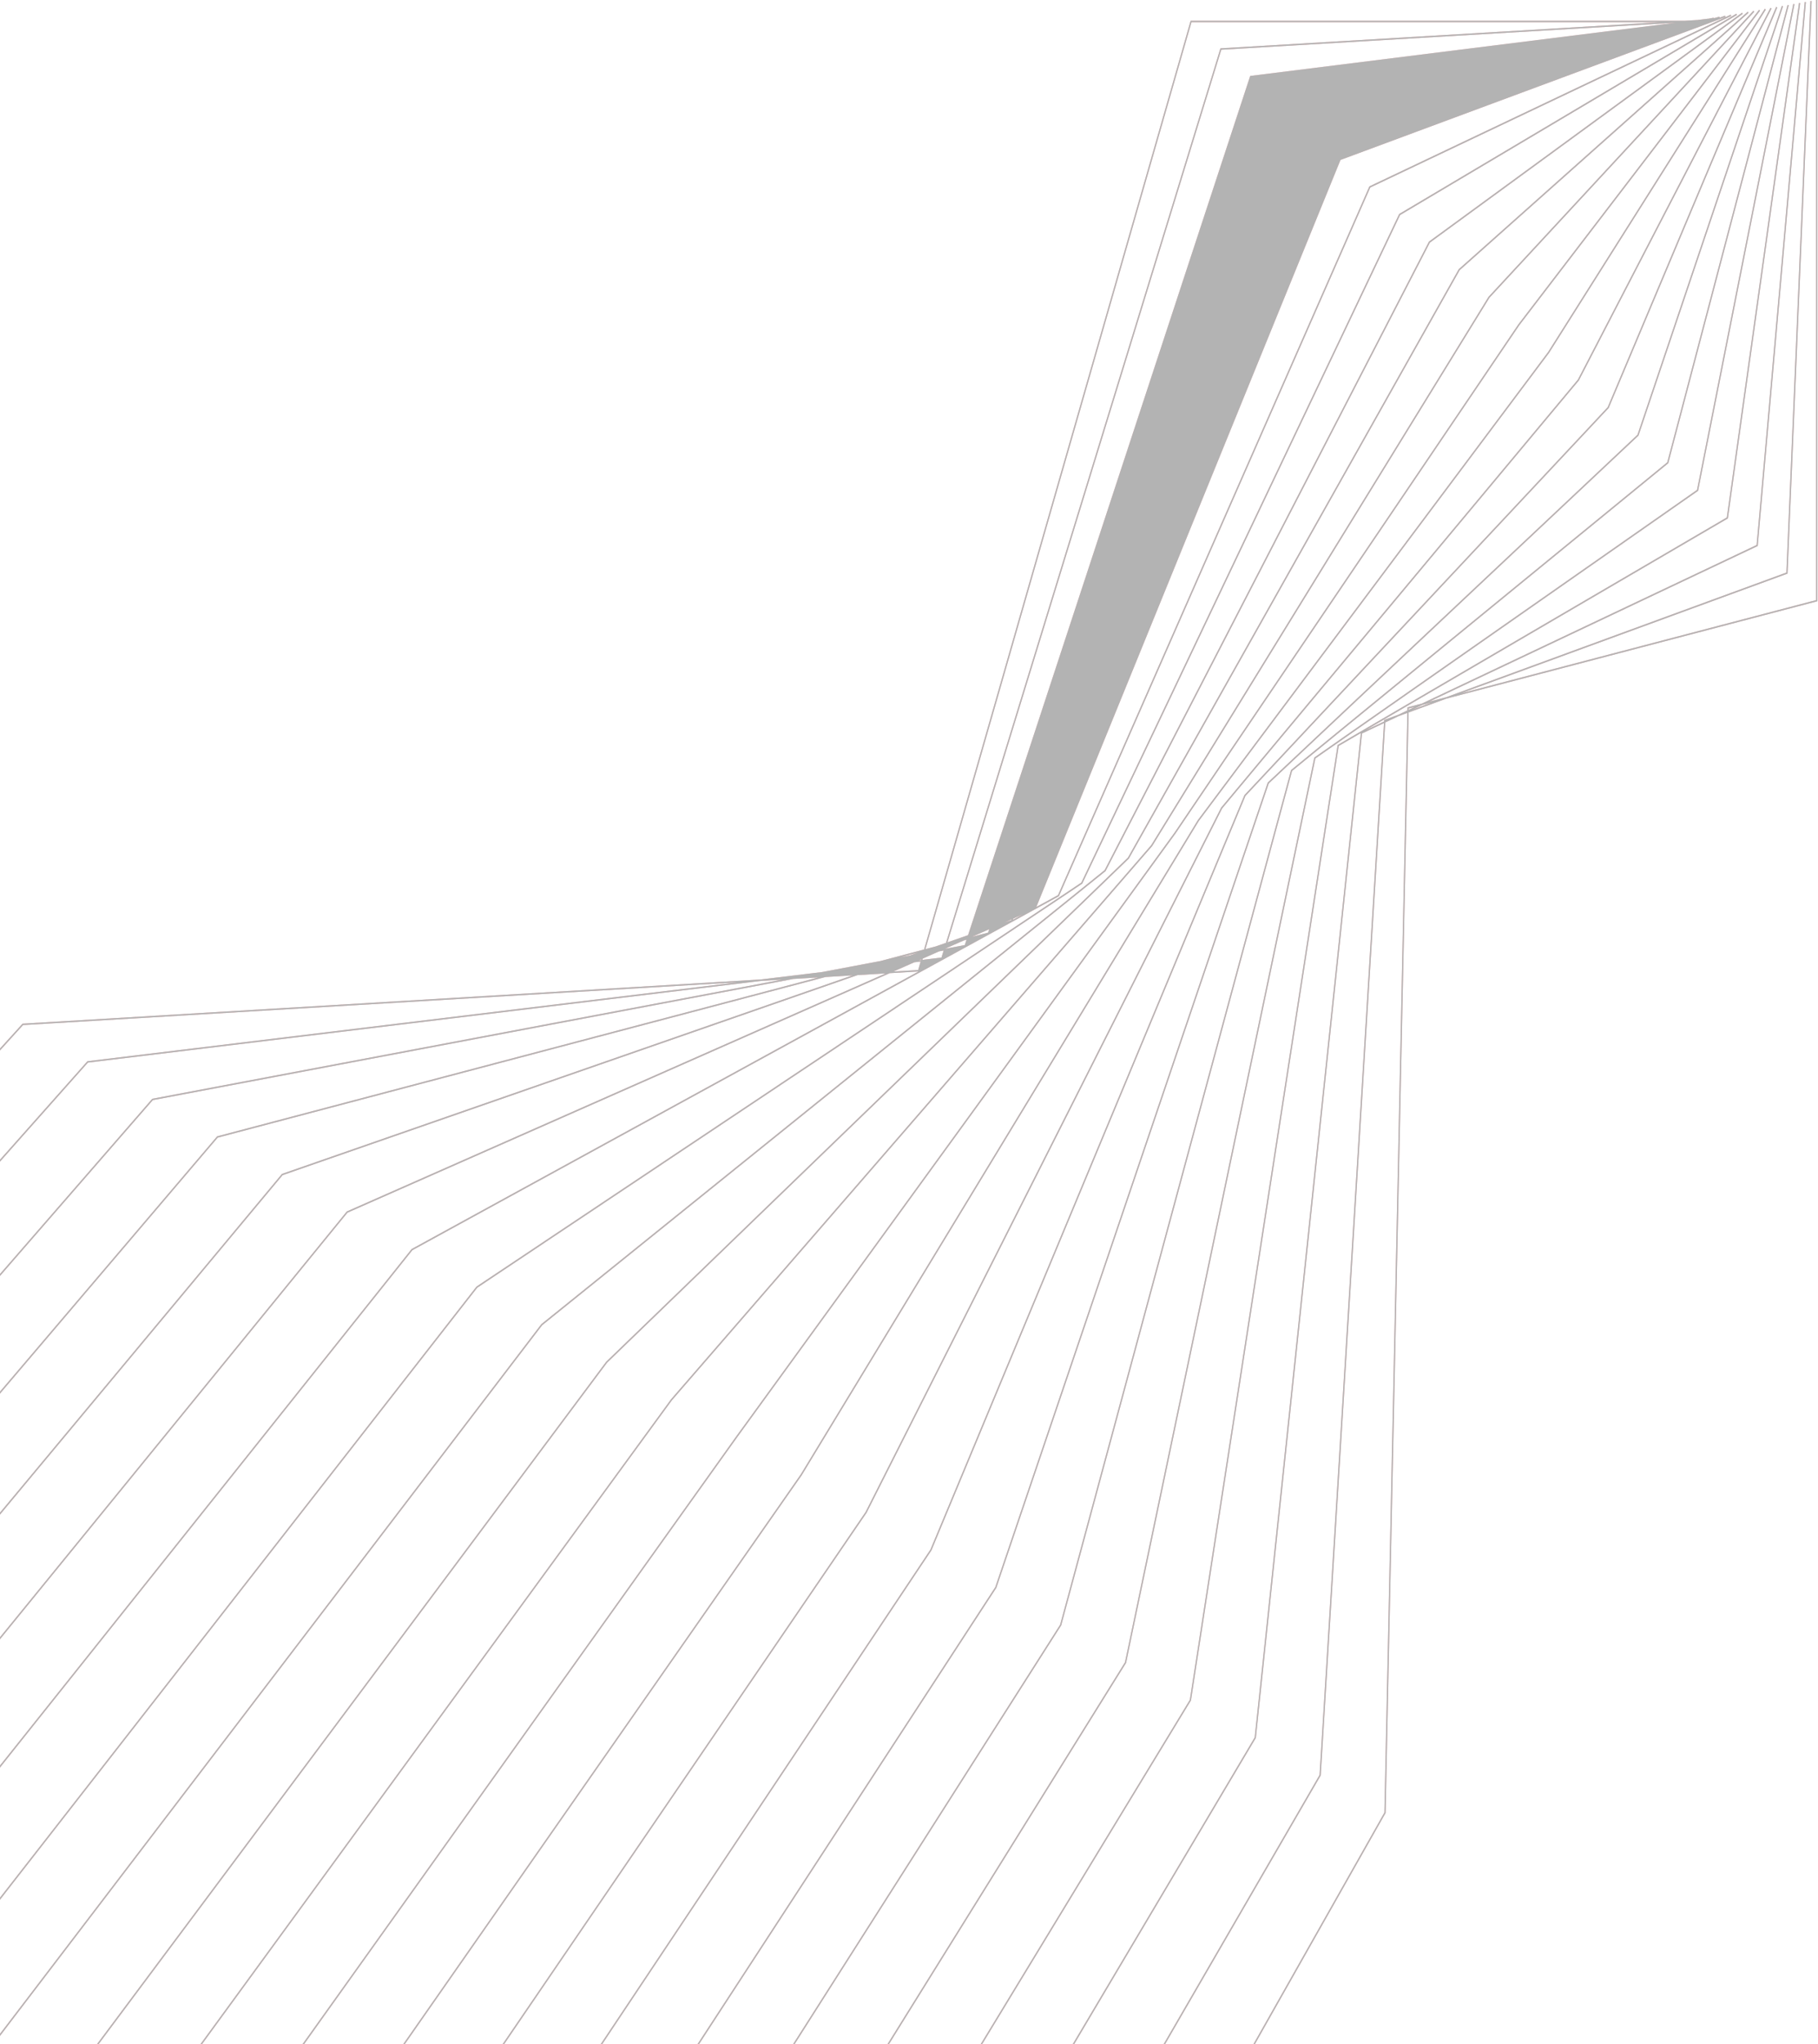 <svg
      xmlns="http://www.w3.org/2000/svg"
      width="1438"
      height="1616"
      fill="none"
      viewBox="0 0 1438 1616"
    >
      <g opacity="0.3">
        <path
          fill="#D90816"
          fillRule="evenodd"
          d="M1436.52 0v474.373l-281.24 73.772 258.64-94.707L1432.98.835 1432 .78l-19.03 451.821-269.09 98.534-13.46 3.531 259.91-123.056 38.12-429.938-.97-.114-38.06 429.266-264.78 125.358-11.35 2.978-.06 2.422-7.22 3.419-11.15 4.082-.07 1.232-14.62 6.923 286.58-167.452 57.18-407.274-.97-.18-57.1 406.708-307.84 179.873L941.116 1343.7 185.381 2586.98l.805.64 755.858-1243.48L1058.9 589.664l17.5-10.223-83.985 793.949-743.641 1252.76.811.63L993.361 1373.8l83.989-794.007 17.36-8.221-50.99 831.508-731.553 1262.24.817.62 731.696-1262.48 51.05-832.368 10.62-5.03 6.84-2.506-18.17 869.214-719.46 1271.72.823.61 719.607-1271.98 18.19-869.927 29.96-10.968 293.36-76.952V0h-.98zm-311.58 557.261l7.8-2.046-15.35 5.62 7.55-3.574zm-5.78 1.516l-4.93 2.335.02-1.047 4.91-1.288z"
          clipRule="evenodd"
        ></path>
        <path
          fill="url(#paint0_linear_1182_17990)"
          fillRule="evenodd"
          d="M1436.52 0v474.373l-281.24 73.772 258.64-94.707L1432.98.835 1432 .78l-19.03 451.821-269.09 98.534-13.46 3.531 259.91-123.056 38.12-429.938-.97-.114-38.06 429.266-264.78 125.358-11.35 2.978-.06 2.422-7.22 3.419-11.15 4.082-.07 1.232-14.62 6.923 286.58-167.452 57.18-407.274-.97-.18-57.1 406.708-307.84 179.873L941.116 1343.7 185.381 2586.98l.805.64 755.858-1243.48L1058.9 589.664l17.5-10.223-83.985 793.949-743.641 1252.76.811.63L993.361 1373.8l83.989-794.007 17.36-8.221-50.99 831.508-731.553 1262.24.817.62 731.696-1262.48 51.05-832.368 10.62-5.03 6.84-2.506-18.17 869.214-719.46 1271.72.823.61 719.607-1271.98 18.19-869.927 29.96-10.968 293.36-76.952V0h-.98zm-311.58 557.261l7.8-2.046-15.35 5.62 7.55-3.574zm-5.78 1.516l-4.93 2.335.02-1.047 4.91-1.288z"
          clipRule="evenodd"
        ></path>
        <path
          fill="#D90816"
          d="M1418.44 3.105l-76.13 384.148-302.72 211.568L889.817 1314 121.988 2547.81l.799.65 767.939-1233.98 149.724-714.938 302.72-211.573L1419.4 3.356l-.96-.251z"
        ></path>
        <path
          fill="url(#paint1_linear_1182_17990)"
          d="M1418.44 3.105l-76.13 384.148-302.72 211.568L889.817 1314 121.988 2547.81l.799.65 767.939-1233.98 149.724-714.938 302.72-211.573L1419.4 3.356l-.96-.251z"
        ></path>
        <path
          fill="#D90816"
          d="M1413.93 3.874l-95.18 361.585-297.58 243.265-182.651 675.586L58.595 2508.64l.792.66 780.021-1224.48 182.602-675.397 297.58-243.268 95.28-361.954-.94-.327z"
        ></path>
        <path
          fill="url(#paint2_linear_1182_17990)"
          d="M1413.93 3.874l-95.18 361.585-297.58 243.265-182.651 675.586L58.595 2508.64l.792.66 780.021-1224.48 182.602-675.397 297.58-243.268 95.28-361.954-.94-.327z"
        ></path>
        <path
          fill="#D90816"
          d="M1409.42 4.641l-114.22 339.02-292.46 274.962-215.518 635.987L0 2462.11v1.88l788.088-1208.82 215.472-635.862 292.46-274.961L1410.33 5.049l-.91-.408z"
        ></path>
        <path
          fill="url(#paint3_linear_1182_17990)"
          d="M1409.42 4.641l-114.22 339.02-292.46 274.962-215.518 635.987L0 2462.11v1.88l788.088-1208.82 215.472-635.862 292.46-274.961L1410.33 5.049l-.91-.408z"
        ></path>
        <path
          fill="#D90816"
          fillRule="evenodd"
          d="M0 828.83l17.824-19.64 584.202-34.953 48.391-5.87 46.053-8.707 34.44-9.096 210.837-734.17h391.203l9.88-.586 8.21-1.026v.085l4.49-.888.06.436 4.43-1.236.17.806 4.31-1.602.31 1.074-304.52 112.978-240.58 590.519 17.151-9.386 246.289-560.233 285.84-135.743.37 1.042-285.5 135.584-246.274 560.203-511.408 279.842L0 1397.24v-1.67l325.584-408.231L726.58 767.914l-22.848 1.367-428.878 189.324L0 1295.81v-1.65l274.292-336.516 426.273-188.173-22.244 1.331L223.53 928.945 0 1197.31v-1.64l222.999-267.719 451.228-156.904-21.313 1.275-480.707 126.963L0 1101.62V1100l171.706-201.741 475.541-125.598-19.742 1.181-506.621 95.78L0 1008.64v-1.6l120.413-138.472 498.243-94.197-16.554.991-532.54 64.598L0 918.262v-1.58l69.119-77.803 514.526-62.413L18.24 810.295 0 830.394v-1.564zm818.427-111.388l-16.361 7.222 234.654-620.012 320.11-89.42-297.25 110.28-241.153 591.93zm-9.406 5.361l-7.504 3.312-.379 1.001 7.883-4.313zm-8.24 2.429l-16.523 7.293L1013.15 82.87l333.9-66.068-311.03 86.886-235.239 621.544zm-17.777 7.847l-1.524.673-14.606 5.079L989.588 61.087l347.062-43.373-324.2 64.15L783.004 733.08zm-16.568 7.083l2.465-.857-2.554 1.127.089-.27zm-1.184.412l-.132.4-3.129 1.381-7.744 2.045 11.005-3.826zm-16.48 6.43l6.69-1.767-7.111 3.139.421-1.372zm-1.133.299l-.492 1.605-4.642 2.049-11.287 2.134.218-.759 8.964-3.117 7.239-1.912zm-16.768 6.997l7.103-1.343-7.693 3.396.59-2.053zm-1.093.206l-.681 2.369-6.082 2.685-18.991 2.304 15.684-5.454 10.07-1.904zm-1.078 3.754l-1.91.842 1.728-.209.182-.633zm-29.687 5.346l20.458-2.481-15.945 7.039-21.28 1.273 16.767-5.831zm24.234-2.939l-16.554 7.307 19.553-1.17 1.934-6.736-4.933.599zm6.005-.729l15.294-1.855-17.514 9.584 2.22-7.729zm33.077-11.586l-16.791 9.189 1.959-6.385 14.832-2.804zm-15.937 3.013l-3.629.686-12.879 5.686-.295 1.026 15.094-1.831 1.709-5.567zm1.53-1.591l-.052.168 15.25-2.883 1.384-4.21-2.225.588-14.357 6.337zm16.133-2.366l1.598-4.863 14.089-3.721-15.687 8.584zm32.177-17.607l-13.644 7.466 1.092-3.102 12.552-4.364zm-13.759 4.784l-.674.234-12.991 5.735 12.748-3.367.917-2.602zm17.758-7.902l-5.853 2.583 5.614-1.952.239-.631zm-106.424 37.555l-15.656 5.444-19.707 1.179 16.34-4.316 19.023-2.307zm-27.13 3.291l-13.9 3.671-16.529.989 14.302-2.704 16.127-1.956zm-33.004 4.003l-6.274 1.186-6.916.414 13.19-1.6zm40.948-6.101l-7.327.888 13.941-2.635-6.614 1.747zm8.107-.984l13.931-3.679 15.62-2.953-13.461 4.681-16.09 1.951zm47.397-11.15l-3.21.607 3.372-1.172-.162.565zm-10.639 2.012l6.815-2.37-14.407 3.805 7.592-1.435zm222.97-737.787L732.029 750.268l8.119-2.144 8.104-2.818L965.315 38.217l348.635-20.695H942.456zm23.566 21.783L749.418 744.901l16.271-5.658L988.883 60.041 1325.61 17.96 966.022 39.305z"
          clipRule="evenodd"
        ></path>
        <path
          fill="url(#paint4_linear_1182_17990)"
          fillRule="evenodd"
          d="M0 828.83l17.824-19.64 584.202-34.953 48.391-5.87 46.053-8.707 34.44-9.096 210.837-734.17h391.203l9.88-.586 8.21-1.026v.085l4.49-.888.06.436 4.43-1.236.17.806 4.31-1.602.31 1.074-304.52 112.978-240.58 590.519 17.151-9.386 246.289-560.233 285.84-135.743.37 1.042-285.5 135.584-246.274 560.203-511.408 279.842L0 1397.24v-1.67l325.584-408.231L726.58 767.914l-22.848 1.367-428.878 189.324L0 1295.81v-1.65l274.292-336.516 426.273-188.173-22.244 1.331L223.53 928.945 0 1197.31v-1.64l222.999-267.719 451.228-156.904-21.313 1.275-480.707 126.963L0 1101.62V1100l171.706-201.741 475.541-125.598-19.742 1.181-506.621 95.78L0 1008.64v-1.6l120.413-138.472 498.243-94.197-16.554.991-532.54 64.598L0 918.262v-1.58l69.119-77.803 514.526-62.413L18.24 810.295 0 830.394v-1.564zm818.427-111.388l-16.361 7.222 234.654-620.012 320.11-89.42-297.25 110.28-241.153 591.93zm-9.406 5.361l-7.504 3.312-.379 1.001 7.883-4.313zm-8.24 2.429l-16.523 7.293L1013.15 82.87l333.9-66.068-311.03 86.886-235.239 621.544zm-17.777 7.847l-1.524.673-14.606 5.079L989.588 61.087l347.062-43.373-324.2 64.15L783.004 733.08zm-16.568 7.083l2.465-.857-2.554 1.127.089-.27zm-1.184.412l-.132.4-3.129 1.381-7.744 2.045 11.005-3.826zm-16.48 6.43l6.69-1.767-7.111 3.139.421-1.372zm-1.133.299l-.492 1.605-4.642 2.049-11.287 2.134.218-.759 8.964-3.117 7.239-1.912zm-16.768 6.997l7.103-1.343-7.693 3.396.59-2.053zm-1.093.206l-.681 2.369-6.082 2.685-18.991 2.304 15.684-5.454 10.07-1.904zm-1.078 3.754l-1.91.842 1.728-.209.182-.633zm-29.687 5.346l20.458-2.481-15.945 7.039-21.28 1.273 16.767-5.831zm24.234-2.939l-16.554 7.307 19.553-1.17 1.934-6.736-4.933.599zm6.005-.729l15.294-1.855-17.514 9.584 2.22-7.729zm33.077-11.586l-16.791 9.189 1.959-6.385 14.832-2.804zm-15.937 3.013l-3.629.686-12.879 5.686-.295 1.026 15.094-1.831 1.709-5.567zm1.53-1.591l-.052.168 15.25-2.883 1.384-4.21-2.225.588-14.357 6.337zm16.133-2.366l1.598-4.863 14.089-3.721-15.687 8.584zm32.177-17.607l-13.644 7.466 1.092-3.102 12.552-4.364zm-13.759 4.784l-.674.234-12.991 5.735 12.748-3.367.917-2.602zm17.758-7.902l-5.853 2.583 5.614-1.952.239-.631zm-106.424 37.555l-15.656 5.444-19.707 1.179 16.34-4.316 19.023-2.307zm-27.13 3.291l-13.9 3.671-16.529.989 14.302-2.704 16.127-1.956zm-33.004 4.003l-6.274 1.186-6.916.414 13.19-1.6zm40.948-6.101l-7.327.888 13.941-2.635-6.614 1.747zm8.107-.984l13.931-3.679 15.62-2.953-13.461 4.681-16.09 1.951zm47.397-11.15l-3.21.607 3.372-1.172-.162.565zm-10.639 2.012l6.815-2.37-14.407 3.805 7.592-1.435zm222.97-737.787L732.029 750.268l8.119-2.144 8.104-2.818L965.315 38.217l348.635-20.695H942.456zm23.566 21.783L749.418 744.901l16.271-5.658L988.883 60.041 1325.61 17.96 966.022 39.305z"
          clipRule="evenodd"
        ></path>
        <path
          fill="#D90816"
          d="M0 1500.03l376.875-483 478.42-319.336 251.415-528.537 266.76-158.353.45 1.002-266.49 158.195-251.405 528.51-478.522 319.409L0 1501.72v-1.69z"
        ></path>
        <path
          fill="url(#paint5_linear_1182_17990)"
          d="M0 1500.03l376.875-483 478.42-319.336 251.415-528.537 266.76-158.353.45 1.002-266.49 158.195-251.405 528.51-478.522 319.409L0 1501.72v-1.69z"
        ></path>
        <path
          fill="#D90816"
          d="M0 1607.66l428.129-560.88.038-.05.049-.04 445.512-358.872 256.552-496.839 247.68-180.957.52.952L1131 191.787 874.465 688.603 428.828 1047.58 0 1609.37v-1.71z"
        ></path>
        <path
          fill="url(#paint6_linear_1182_17990)"
          d="M0 1607.66l428.129-560.88.038-.05.049-.04 445.512-358.872 256.552-496.839 247.68-180.957.52.952L1131 191.787 874.465 688.603 428.828 1047.58 0 1609.37v-1.71z"
        ></path>
        <path
          fill="#D90816"
          d="M0 1718.59l479.459-642.16L892.16 677.941l261.63-465.061.05-.081 228.6-203.554.6.892-228.47 203.436-261.625 465.052-.04.071-412.753 398.534L0 1720.33v-1.74z"
        ></path>
        <path
          fill="url(#paint7_linear_1182_17990)"
          d="M0 1718.59l479.459-642.16L892.16 677.941l261.63-465.061.05-.081 228.6-203.554.6.892-228.47 203.436-261.625 465.052-.04.071-412.753 398.534L0 1720.33v-1.74z"
        ></path>
        <path
          fill="#D90816"
          d="M0 1832.98l530.751-726.85.015-.02 379.826-438.048 266.778-433.399.03-.047.04-.039L1386.93 8.471l.67.823-209.46 226.067-266.794 433.43L531.49 1106.87l-.028.03L0 1834.73v-1.75z"
        ></path>
        <path
          fill="url(#paint8_linear_1182_17990)"
          d="M0 1832.98l530.751-726.85.015-.02 379.826-438.048 266.778-433.399.03-.047.04-.039L1386.93 8.471l.67.823-209.46 226.067-266.794 433.43L531.49 1106.87l-.028.03L0 1834.73v-1.75z"
        ></path>
        <path
          fill="#D90816"
          d="M0 1950.95l582.043-815.12.002-.01 346.972-477.632.011-.015 271.922-401.727.01-.014.01-.013L1391.42 7.703l.74.745-190.43 248.69-.02.027-271.918 401.716-.005.007-.005.008-346.98 477.644h-.003L0 1952.73v-1.78z"
        ></path>
        <path
          fill="url(#paint9_linear_1182_17990)"
          d="M0 1950.95l582.043-815.12.002-.01 346.972-477.632.011-.015 271.922-401.727.01-.014.01-.013L1391.42 7.703l.74.745-190.43 248.69-.02.027-271.918 401.716-.005.007-.005.008-346.98 477.644h-.003L0 1952.73v-1.78z"
        ></path>
        <path
          fill="#D90816"
          d="M0 2072.68l633.328-907.14.02-.03 314.105-517.215 277.057-370.032.02-.036L1395.91 6.936l.8.663-171.42 271.346-.01.018-277.036 370.002-314.12 517.235-.011.01L0 2074.49v-1.81z"
        ></path>
        <path
          fill="url(#paint10_linear_1182_17990)"
          d="M0 2072.68l633.328-907.14.02-.03 314.105-517.215 277.057-370.032.02-.036L1395.91 6.936l.8.663-171.42 271.346-.01.018-277.036 370.002-314.12 517.235-.011.01L0 2074.49v-1.81z"
        ></path>
        <path
          fill="#D90816"
          d="M0 2198.33l684.632-1003.11 281.25-556.812 282.198-338.354L1400.41 6.171l.84.578-152.36 293.938-.02.055-282.198 338.35-281.209 556.728-.017.03L0 2200.16v-1.83z"
        ></path>
        <path
          fill="url(#paint11_linear_1182_17990)"
          d="M0 2198.33l684.632-1003.11 281.25-556.812 282.198-338.354L1400.41 6.171l.84.578-152.36 293.938-.02.055-282.198 338.35-281.209 556.728-.017.03L0 2200.16v-1.83z"
        ></path>
        <path
          fill="#D90816"
          d="M0 2328.08l735.926-1103.16 248.385-596.403L1271.64 321.86 1404.91 5.407l.89.492-133.36 316.644-287.324 306.655-248.348 596.312L0 2329.93v-1.85z"
        ></path>
        <path
          fill="url(#paint12_linear_1182_17990)"
          d="M0 2328.08l735.926-1103.16 248.385-596.403L1271.64 321.86 1404.91 5.407l.89.492-133.36 316.644-287.324 306.655-248.348 596.312L0 2329.93v-1.85z"
        ></path>
      </g>
      <defs>
        <linearGradient
          id="paint0_linear_1182_17990"
          x1="658.619"
          x2="1001.62"
          y1="1528.65"
          y2="1409.51"
          gradientUnits="userSpaceOnUse"
        >
          <stop stopColor="#D90816"></stop>
          <stop offset="1" stopColor="#fff" stopOpacity="0"></stop>
        </linearGradient>
        <linearGradient
          id="paint1_linear_1182_17990"
          x1="658.619"
          x2="1001.62"
          y1="1528.65"
          y2="1409.51"
          gradientUnits="userSpaceOnUse"
        >
          <stop stopColor="#D90816"></stop>
          <stop offset="1" stopColor="#fff" stopOpacity="0"></stop>
        </linearGradient>
        <linearGradient
          id="paint2_linear_1182_17990"
          x1="658.619"
          x2="1001.62"
          y1="1528.65"
          y2="1409.51"
          gradientUnits="userSpaceOnUse"
        >
          <stop stopColor="#D90816"></stop>
          <stop offset="1" stopColor="#fff" stopOpacity="0"></stop>
        </linearGradient>
        <linearGradient
          id="paint3_linear_1182_17990"
          x1="658.619"
          x2="1001.62"
          y1="1528.65"
          y2="1409.51"
          gradientUnits="userSpaceOnUse"
        >
          <stop stopColor="#D90816"></stop>
          <stop offset="1" stopColor="#fff" stopOpacity="0"></stop>
        </linearGradient>
        <linearGradient
          id="paint4_linear_1182_17990"
          x1="658.619"
          x2="1001.62"
          y1="1528.65"
          y2="1409.51"
          gradientUnits="userSpaceOnUse"
        >
          <stop stopColor="#D90816"></stop>
          <stop offset="1" stopColor="#fff" stopOpacity="0"></stop>
        </linearGradient>
        <linearGradient
          id="paint5_linear_1182_17990"
          x1="658.619"
          x2="1001.62"
          y1="1528.65"
          y2="1409.51"
          gradientUnits="userSpaceOnUse"
        >
          <stop stopColor="#D90816"></stop>
          <stop offset="1" stopColor="#fff" stopOpacity="0"></stop>
        </linearGradient>
        <linearGradient
          id="paint6_linear_1182_17990"
          x1="658.619"
          x2="1001.62"
          y1="1528.65"
          y2="1409.51"
          gradientUnits="userSpaceOnUse"
        >
          <stop stopColor="#D90816"></stop>
          <stop offset="1" stopColor="#fff" stopOpacity="0"></stop>
        </linearGradient>
        <linearGradient
          id="paint7_linear_1182_17990"
          x1="658.619"
          x2="1001.62"
          y1="1528.65"
          y2="1409.51"
          gradientUnits="userSpaceOnUse"
        >
          <stop stopColor="#D90816"></stop>
          <stop offset="1" stopColor="#fff" stopOpacity="0"></stop>
        </linearGradient>
        <linearGradient
          id="paint8_linear_1182_17990"
          x1="658.619"
          x2="1001.62"
          y1="1528.65"
          y2="1409.51"
          gradientUnits="userSpaceOnUse"
        >
          <stop stopColor="#D90816"></stop>
          <stop offset="1" stopColor="#fff" stopOpacity="0"></stop>
        </linearGradient>
        <linearGradient
          id="paint9_linear_1182_17990"
          x1="658.619"
          x2="1001.62"
          y1="1528.65"
          y2="1409.51"
          gradientUnits="userSpaceOnUse"
        >
          <stop stopColor="#D90816"></stop>
          <stop offset="1" stopColor="#fff" stopOpacity="0"></stop>
        </linearGradient>
        <linearGradient
          id="paint10_linear_1182_17990"
          x1="658.619"
          x2="1001.62"
          y1="1528.65"
          y2="1409.51"
          gradientUnits="userSpaceOnUse"
        >
          <stop stopColor="#D90816"></stop>
          <stop offset="1" stopColor="#fff" stopOpacity="0"></stop>
        </linearGradient>
        <linearGradient
          id="paint11_linear_1182_17990"
          x1="658.619"
          x2="1001.62"
          y1="1528.65"
          y2="1409.51"
          gradientUnits="userSpaceOnUse"
        >
          <stop stopColor="#D90816"></stop>
          <stop offset="1" stopColor="#fff" stopOpacity="0"></stop>
        </linearGradient>
        <linearGradient
          id="paint12_linear_1182_17990"
          x1="658.619"
          x2="1001.62"
          y1="1528.65"
          y2="1409.51"
          gradientUnits="userSpaceOnUse"
        >
          <stop stopColor="#D90816"></stop>
          <stop offset="1" stopColor="#fff" stopOpacity="0"></stop>
        </linearGradient>
      </defs>
    </svg>